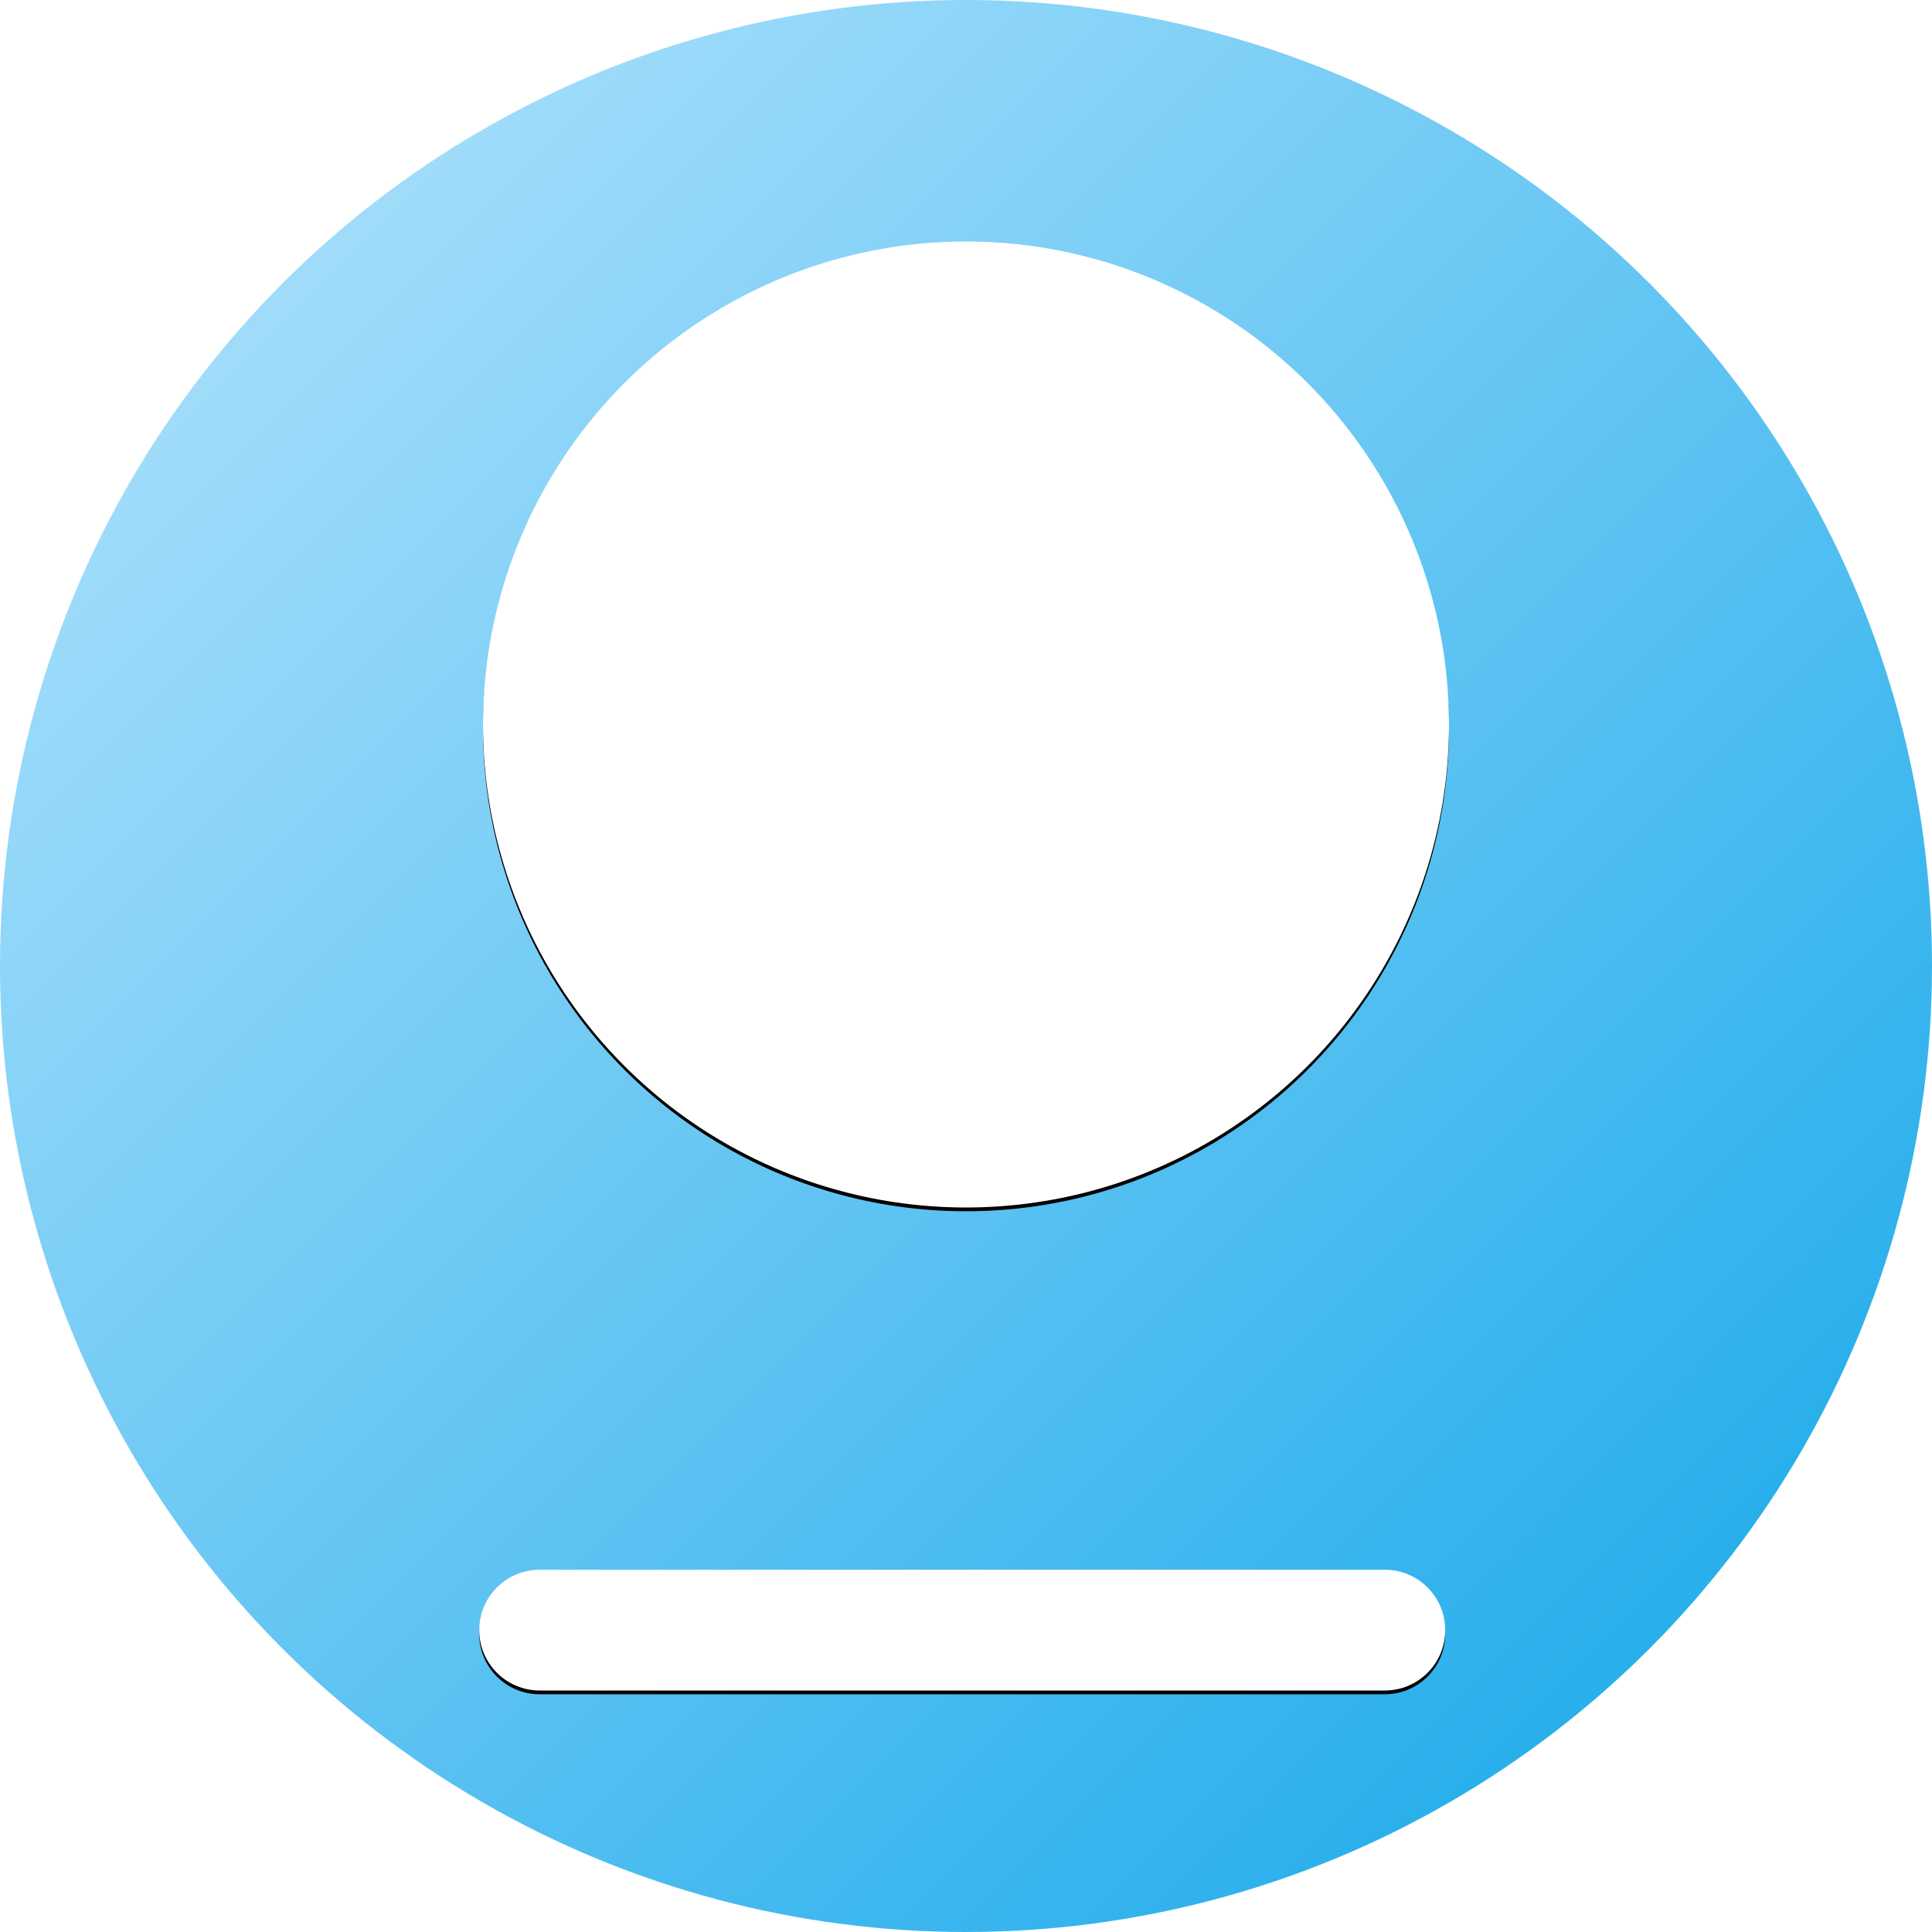 
<svg width="512px" height="512px" viewBox="0 0 512 512" version="1.1" xmlns="http://www.w3.org/2000/svg" xmlns:xlink="http://www.w3.org/1999/xlink">
    <defs>
        <linearGradient x1="0%" y1="0%" x2="100%" y2="100%" id="linearGradient-41e4l7r29v-1">
            <stop stop-color="#BAE6FD" offset="0%"></stop>
            <stop stop-color="#0EA5E9" offset="100%"></stop>
        </linearGradient>
        <path d="M143,416 L367,416 C375.837,416 383,423.163 383,432 C383,440.837 375.837,448 367,448 L143,448 C134.163,448 127,440.837 127,432 C127,423.163 134.163,416 143,416 Z" id="path-41e4l7r29v-2"></path>
        <filter x="-1.4%" y="-7.8%" width="102.7%" height="121.9%" filterUnits="objectBoundingBox" id="filter-41e4l7r29v-3">
            <feOffset dx="0" dy="1" in="SourceAlpha" result="shadowOffsetOuter1"></feOffset>
            <feGaussianBlur stdDeviation="1" in="shadowOffsetOuter1" result="shadowBlurOuter1"></feGaussianBlur>
            <feColorMatrix values="0 0 0 0 0   0 0 0 0 0   0 0 0 0 0  0 0 0 0.5 0" type="matrix" in="shadowBlurOuter1"></feColorMatrix>
        </filter>
        <circle id="path-41e4l7r29v-4" cx="256" cy="192" r="128"></circle>
        <filter x="-1.4%" y="-1.0%" width="102.7%" height="102.7%" filterUnits="objectBoundingBox" id="filter-41e4l7r29v-5">
            <feOffset dx="0" dy="1" in="SourceAlpha" result="shadowOffsetOuter1"></feOffset>
            <feGaussianBlur stdDeviation="1" in="shadowOffsetOuter1" result="shadowBlurOuter1"></feGaussianBlur>
            <feColorMatrix values="0 0 0 0 0   0 0 0 0 0   0 0 0 0 0  0 0 0 0.5 0" type="matrix" in="shadowBlurOuter1"></feColorMatrix>
        </filter>
    </defs>
    <g id="Page-1" stroke="none" stroke-width="1" fill="none" fill-rule="evenodd">
        <g id="logo">
            <g id="background" fill="url(#linearGradient-41e4l7r29v-1)">
                <circle cx="256" cy="256" r="256"></circle>
            </g>
            <g id="group-border">
                <use fill="black" fill-opacity="1" filter="url(#filter-41e4l7r29v-3)" xlink:href="#path-41e4l7r29v-2"></use>
                <use fill="#FFFFFF" fill-rule="evenodd" xlink:href="#path-41e4l7r29v-2"></use>
            </g>
            <g id="group-frame">
                <use fill="black" fill-opacity="1" filter="url(#filter-41e4l7r29v-5)" xlink:href="#path-41e4l7r29v-4"></use>
                <use fill="#FFFFFF" fill-rule="evenodd" xlink:href="#path-41e4l7r29v-4"></use>
            </g>
        </g>
    </g>
</svg>
